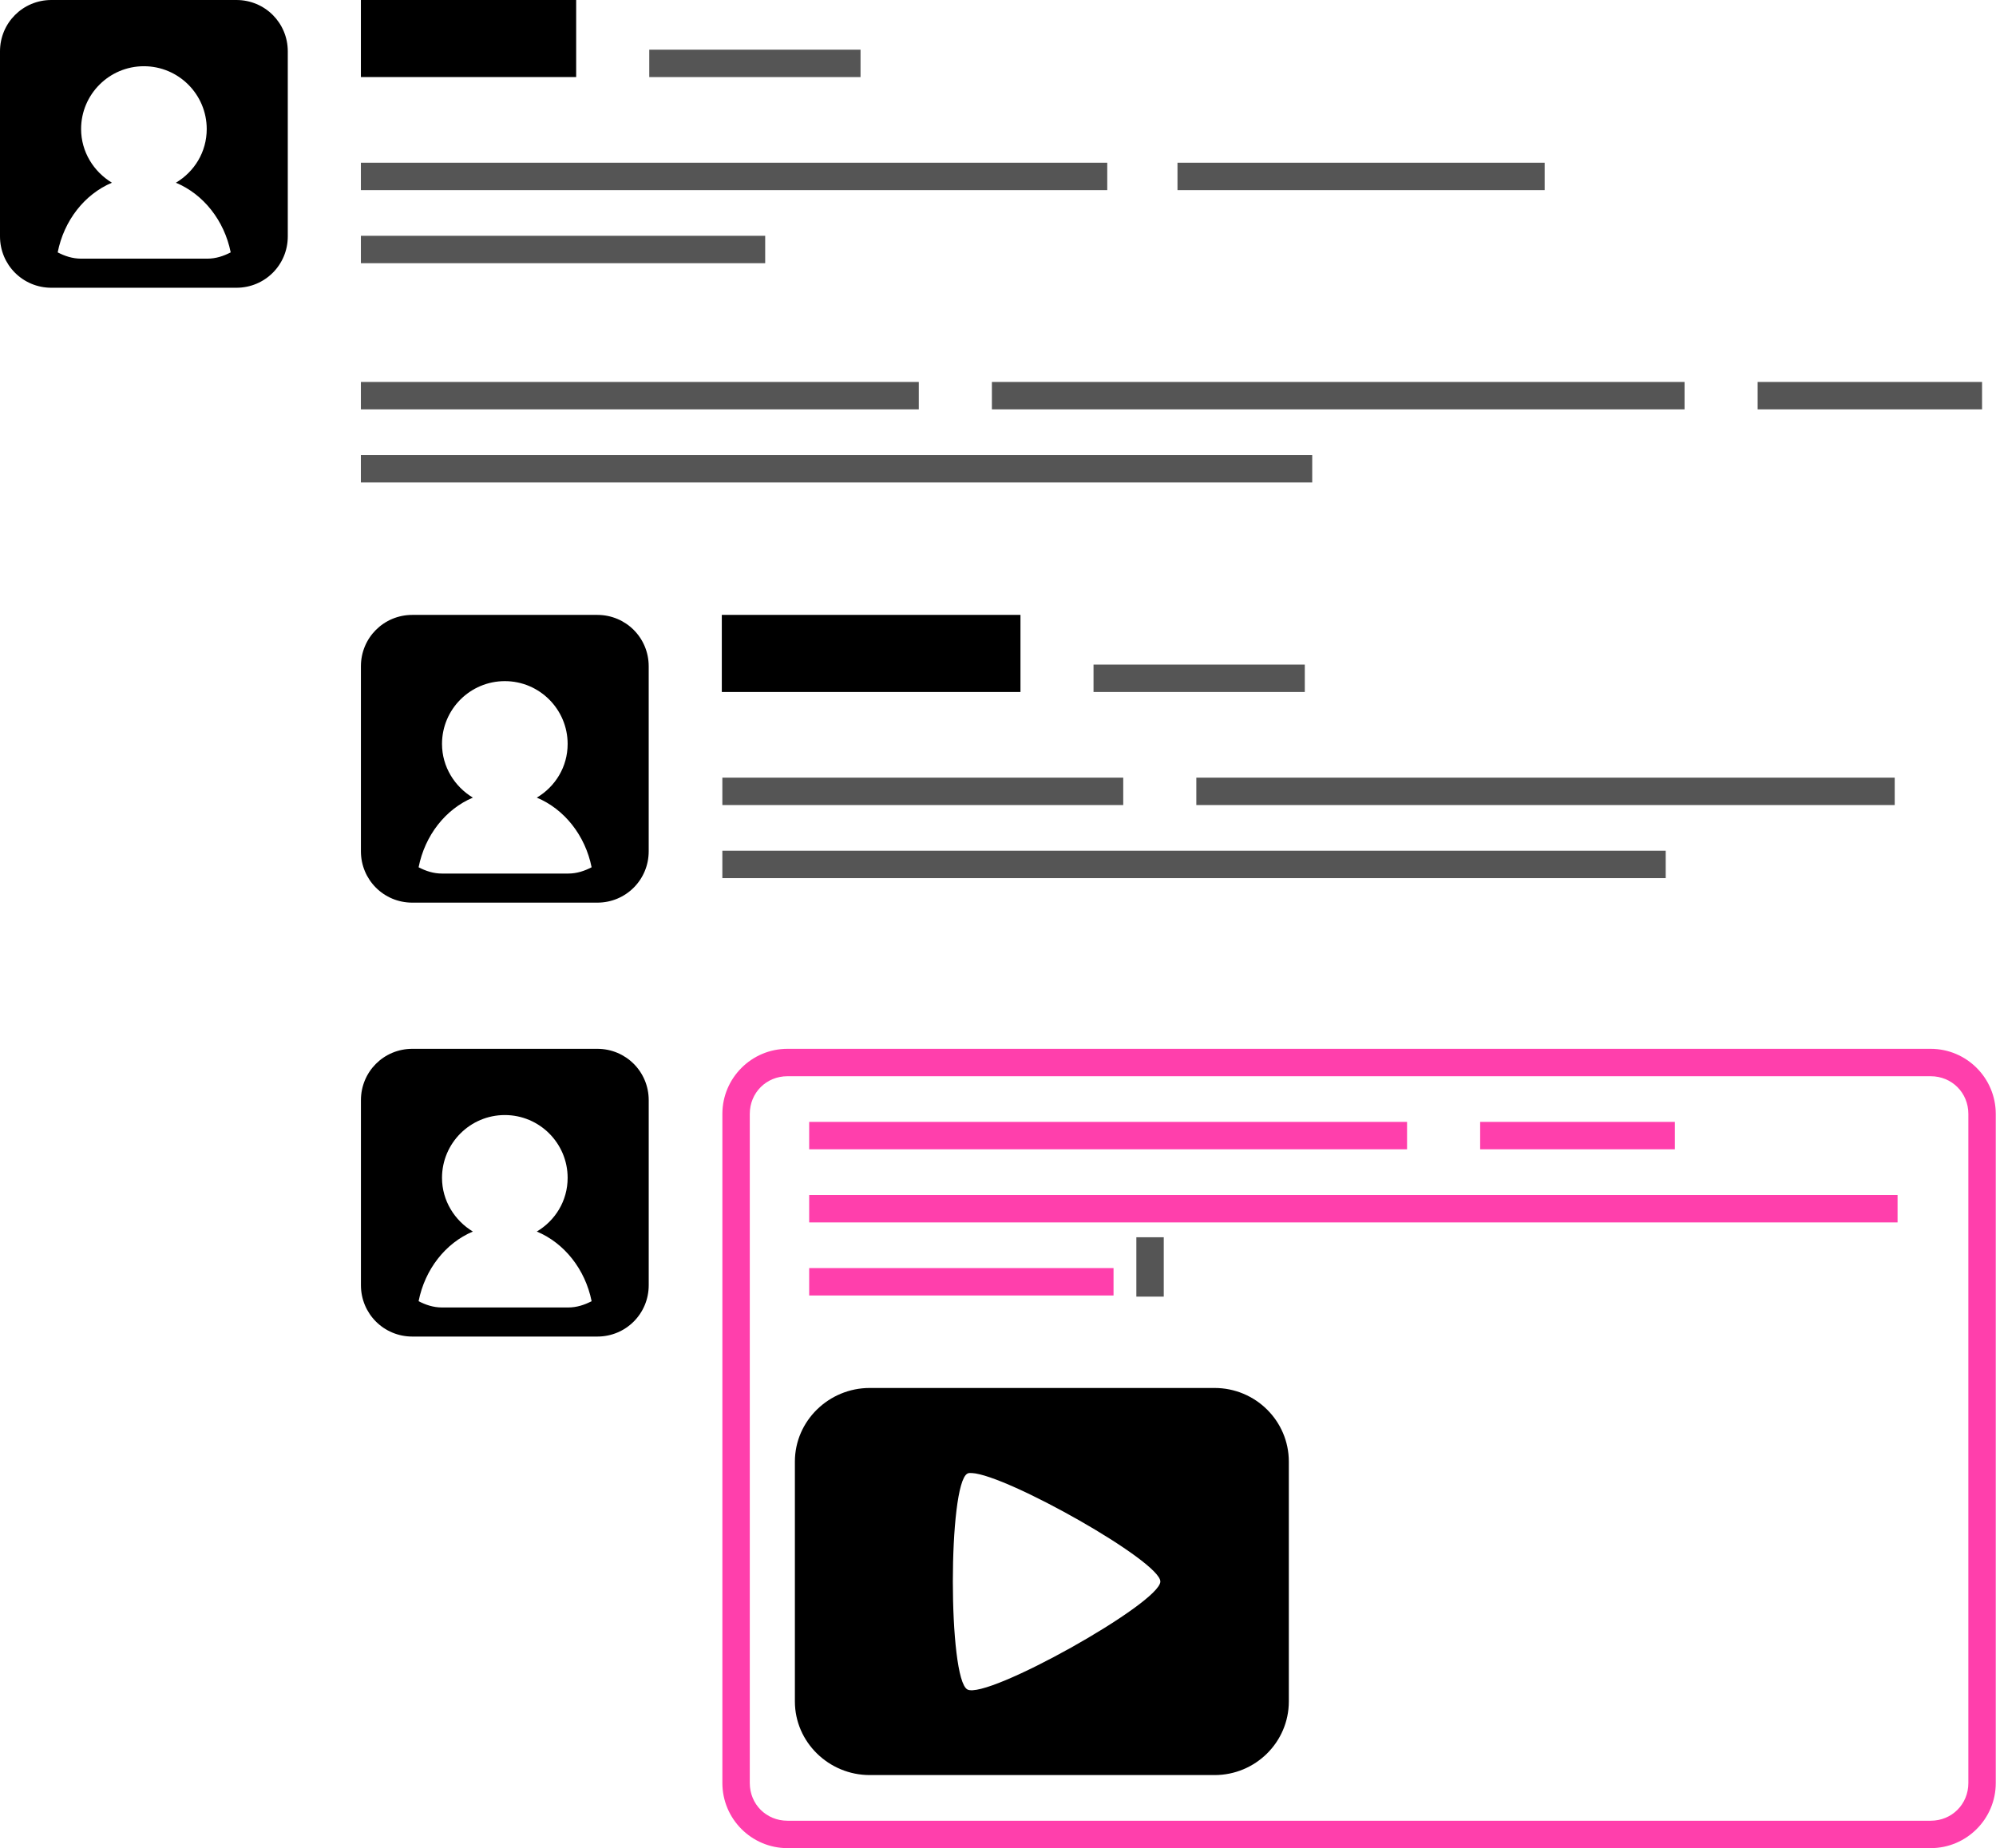 <svg xmlns="http://www.w3.org/2000/svg" xmlns:svg="http://www.w3.org/2000/svg" id="svg2" width="109.231" height="101.159" version="1.1"><g id="layer1" transform="translate(-3.253,-967.06)" style="display:inline"><path id="rect3858" d="M 2.812,0 C 1.251,0 0,1.251 0,2.812 l 0,10.125 C 0,14.499 1.251,15.75 2.812,15.75 l 10.125,0 c 1.561,0 2.812,-1.251 2.812,-2.812 l 0,-10.125 C 15.75,1.251 14.499,0 12.938,0 L 2.812,0 z m 16.938,0 0,4.219 11.781,0 L 31.531,0 19.75,0 z M 7.875,3.625 c 1.897,0 3.438,1.541 3.438,3.438 0,1.258 -0.679,2.339 -1.688,2.938 1.508,0.629 2.65,2.068 3,3.812 -0.389,0.202 -0.811,0.344 -1.281,0.344 l -6.906,0 c -0.471,0 -0.892,-0.141 -1.281,-0.344 C 3.501,12.072 4.624,10.633 6.125,10 5.129,9.399 4.438,8.311 4.438,7.062 4.438,5.166 5.978,3.625 7.875,3.625 z m 14.688,30.031 c -1.561,0 -2.812,1.251 -2.812,2.812 l 0,10.125 c 0,1.561 1.251,2.812 2.812,2.812 l 10.125,0 c 1.561,0 2.812,-1.251 2.812,-2.812 l 0,-10.125 c 0,-1.561 -1.251,-2.812 -2.812,-2.812 l -10.125,0 z m 16.938,0 0,4.219 16.344,0 0,-4.219 -16.344,0 z m -11.875,3.625 c 1.897,0 3.438,1.541 3.438,3.438 0,1.258 -0.679,2.339 -1.688,2.938 1.508,0.629 2.65,2.068 3,3.812 -0.389,0.202 -0.811,0.344 -1.281,0.344 l -6.906,0 c -0.471,0 -0.892,-0.141 -1.281,-0.344 0.345,-1.741 1.468,-3.179 2.969,-3.812 -0.996,-0.601 -1.688,-1.689 -1.688,-2.938 0,-1.897 1.541,-3.438 3.438,-3.438 z m -5.062,20.125 c -1.561,0 -2.812,1.251 -2.812,2.812 l 0,10.125 c 0,1.561 1.251,2.812 2.812,2.812 l 10.125,0 c 1.561,0 2.812,-1.251 2.812,-2.812 l 0,-10.125 c 0,-1.561 -1.251,-2.812 -2.812,-2.812 l -10.125,0 z m 5.062,3.625 c 1.897,0 3.438,1.541 3.438,3.438 0,1.258 -0.679,2.339 -1.688,2.938 1.508,0.629 2.65,2.068 3,3.812 -0.389,0.202 -0.811,0.344 -1.281,0.344 l -6.906,0 c -0.471,0 -0.892,-0.141 -1.281,-0.344 0.345,-1.741 1.468,-3.179 2.969,-3.812 -0.996,-0.601 -1.688,-1.689 -1.688,-2.938 0,-1.897 1.541,-3.438 3.438,-3.438 z m 19.969,14.938 C 45.361,75.969 43.5,77.767 43.5,80 l 0,13.125 c 0,2.233 1.861,4.031 4.094,4.031 l 18.875,0 c 2.233,0 4.062,-1.799 4.062,-4.031 l 0,-13.125 c 0,-2.233 -1.83,-4.031 -4.062,-4.031 l -18.875,0 z M 53.188,80.625 c 1.918,0.102 10.312,4.831 10.312,5.938 0,1.18 -9.505,6.497 -10.562,5.906 -1.058,-0.59 -1.058,-11.222 0,-11.812 0.066,-0.037 0.122,-0.038 0.25,-0.031 z" transform="translate(3.253,967.06)" style="color:#000;fill:#000;stroke:none;stroke-width:1.5;marker:none;visibility:visible;display:inline;overflow:visible;enable-background:accumulate"/><path id="path3862" d="m 35.531,2.719 0,1.5 11.562,0 0,-1.5 -11.562,0 z M 19.75,8.906 l 0,1.5 40.844,0 0,-1.5 -40.844,0 z m 44.688,0 0,1.5 20.094,0 0,-1.5 -20.094,0 z m -44.688,4 0,1.5 22.125,0 0,-1.5 -22.125,0 z m 0,8 0,1.5 30.531,0 0,-1.5 -30.531,0 z m 34.531,0 0,1.5 37.906,0 0,-1.5 -37.906,0 z m 41.906,0 0,1.5 12.281,0 0,-1.5 -12.281,0 z m -76.438,4 0,1.5 52.062,0 0,-1.5 -52.062,0 z m 40.094,11.469 0,1.5 11.562,0 0,-1.5 -11.562,0 z m -20.312,6.188 0,1.5 21.938,0 0,-1.5 -21.938,0 z m 25.938,0 0,1.5 38.219,0 0,-1.5 -38.219,0 z m -25.938,4 0,1.5 51.625,0 0,-1.5 -51.625,0 z m 22.656,21.156 0,3.25 1.5,0 0,-3.25 -1.5,0 z" transform="translate(3.253,967.06)" style="font-size:medium;font-style:normal;font-variant:normal;font-weight:400;font-stretch:normal;text-indent:0;text-align:start;text-decoration:none;line-height:normal;letter-spacing:normal;word-spacing:normal;text-transform:none;direction:ltr;block-progression:tb;writing-mode:lr-tb;text-anchor:start;baseline-shift:baseline;color:#000;fill:#555;fill-opacity:1;stroke:none;stroke-width:1.5;marker:none;visibility:visible;display:inline;overflow:visible;enable-background:accumulate;font-family:Sans;-inkscape-font-specification:Sans"/><path id="rect4139" d="m 43.094,57.406 c -1.964,0 -3.562,1.599 -3.562,3.562 l 0,36.625 c 0,1.964 1.599,3.562 3.562,3.562 l 62.562,0 c 1.964,0 3.562,-1.599 3.562,-3.562 l 0,-36.625 c 0,-1.964 -1.599,-3.562 -3.562,-3.562 l -62.562,0 z m 0,1.5 62.562,0 c 1.159,0 2.062,0.904 2.062,2.062 l 0,36.625 c 0,1.159 -0.904,2.062 -2.062,2.062 l -62.562,0 c -1.159,0 -2.062,-0.903 -2.062,-2.062 l 0,-36.625 c 0,-1.159 0.904,-2.062 2.062,-2.062 z m 1.188,2.5 0,1.5 32.719,0 0,-1.5 -32.719,0 z m 36.719,0 0,1.5 10.656,0 0,-1.5 -10.656,0 z m -36.719,4 0,1.5 59.562,0 0,-1.5 -59.562,0 z m 0,4 0,1.5 16.656,0 0,-1.5 -16.656,0 z" transform="translate(3.253,967.06)" style="font-size:medium;font-style:normal;font-variant:normal;font-weight:400;font-stretch:normal;text-indent:0;text-align:start;text-decoration:none;line-height:normal;letter-spacing:normal;word-spacing:normal;text-transform:none;direction:ltr;block-progression:tb;writing-mode:lr-tb;text-anchor:start;baseline-shift:baseline;color:#000;fill:#ff3fac;fill-opacity:1;stroke:none;stroke-width:1.5;marker:none;visibility:visible;display:inline;overflow:visible;enable-background:accumulate;font-family:Sans;-inkscape-font-specification:Sans"/></g></svg>